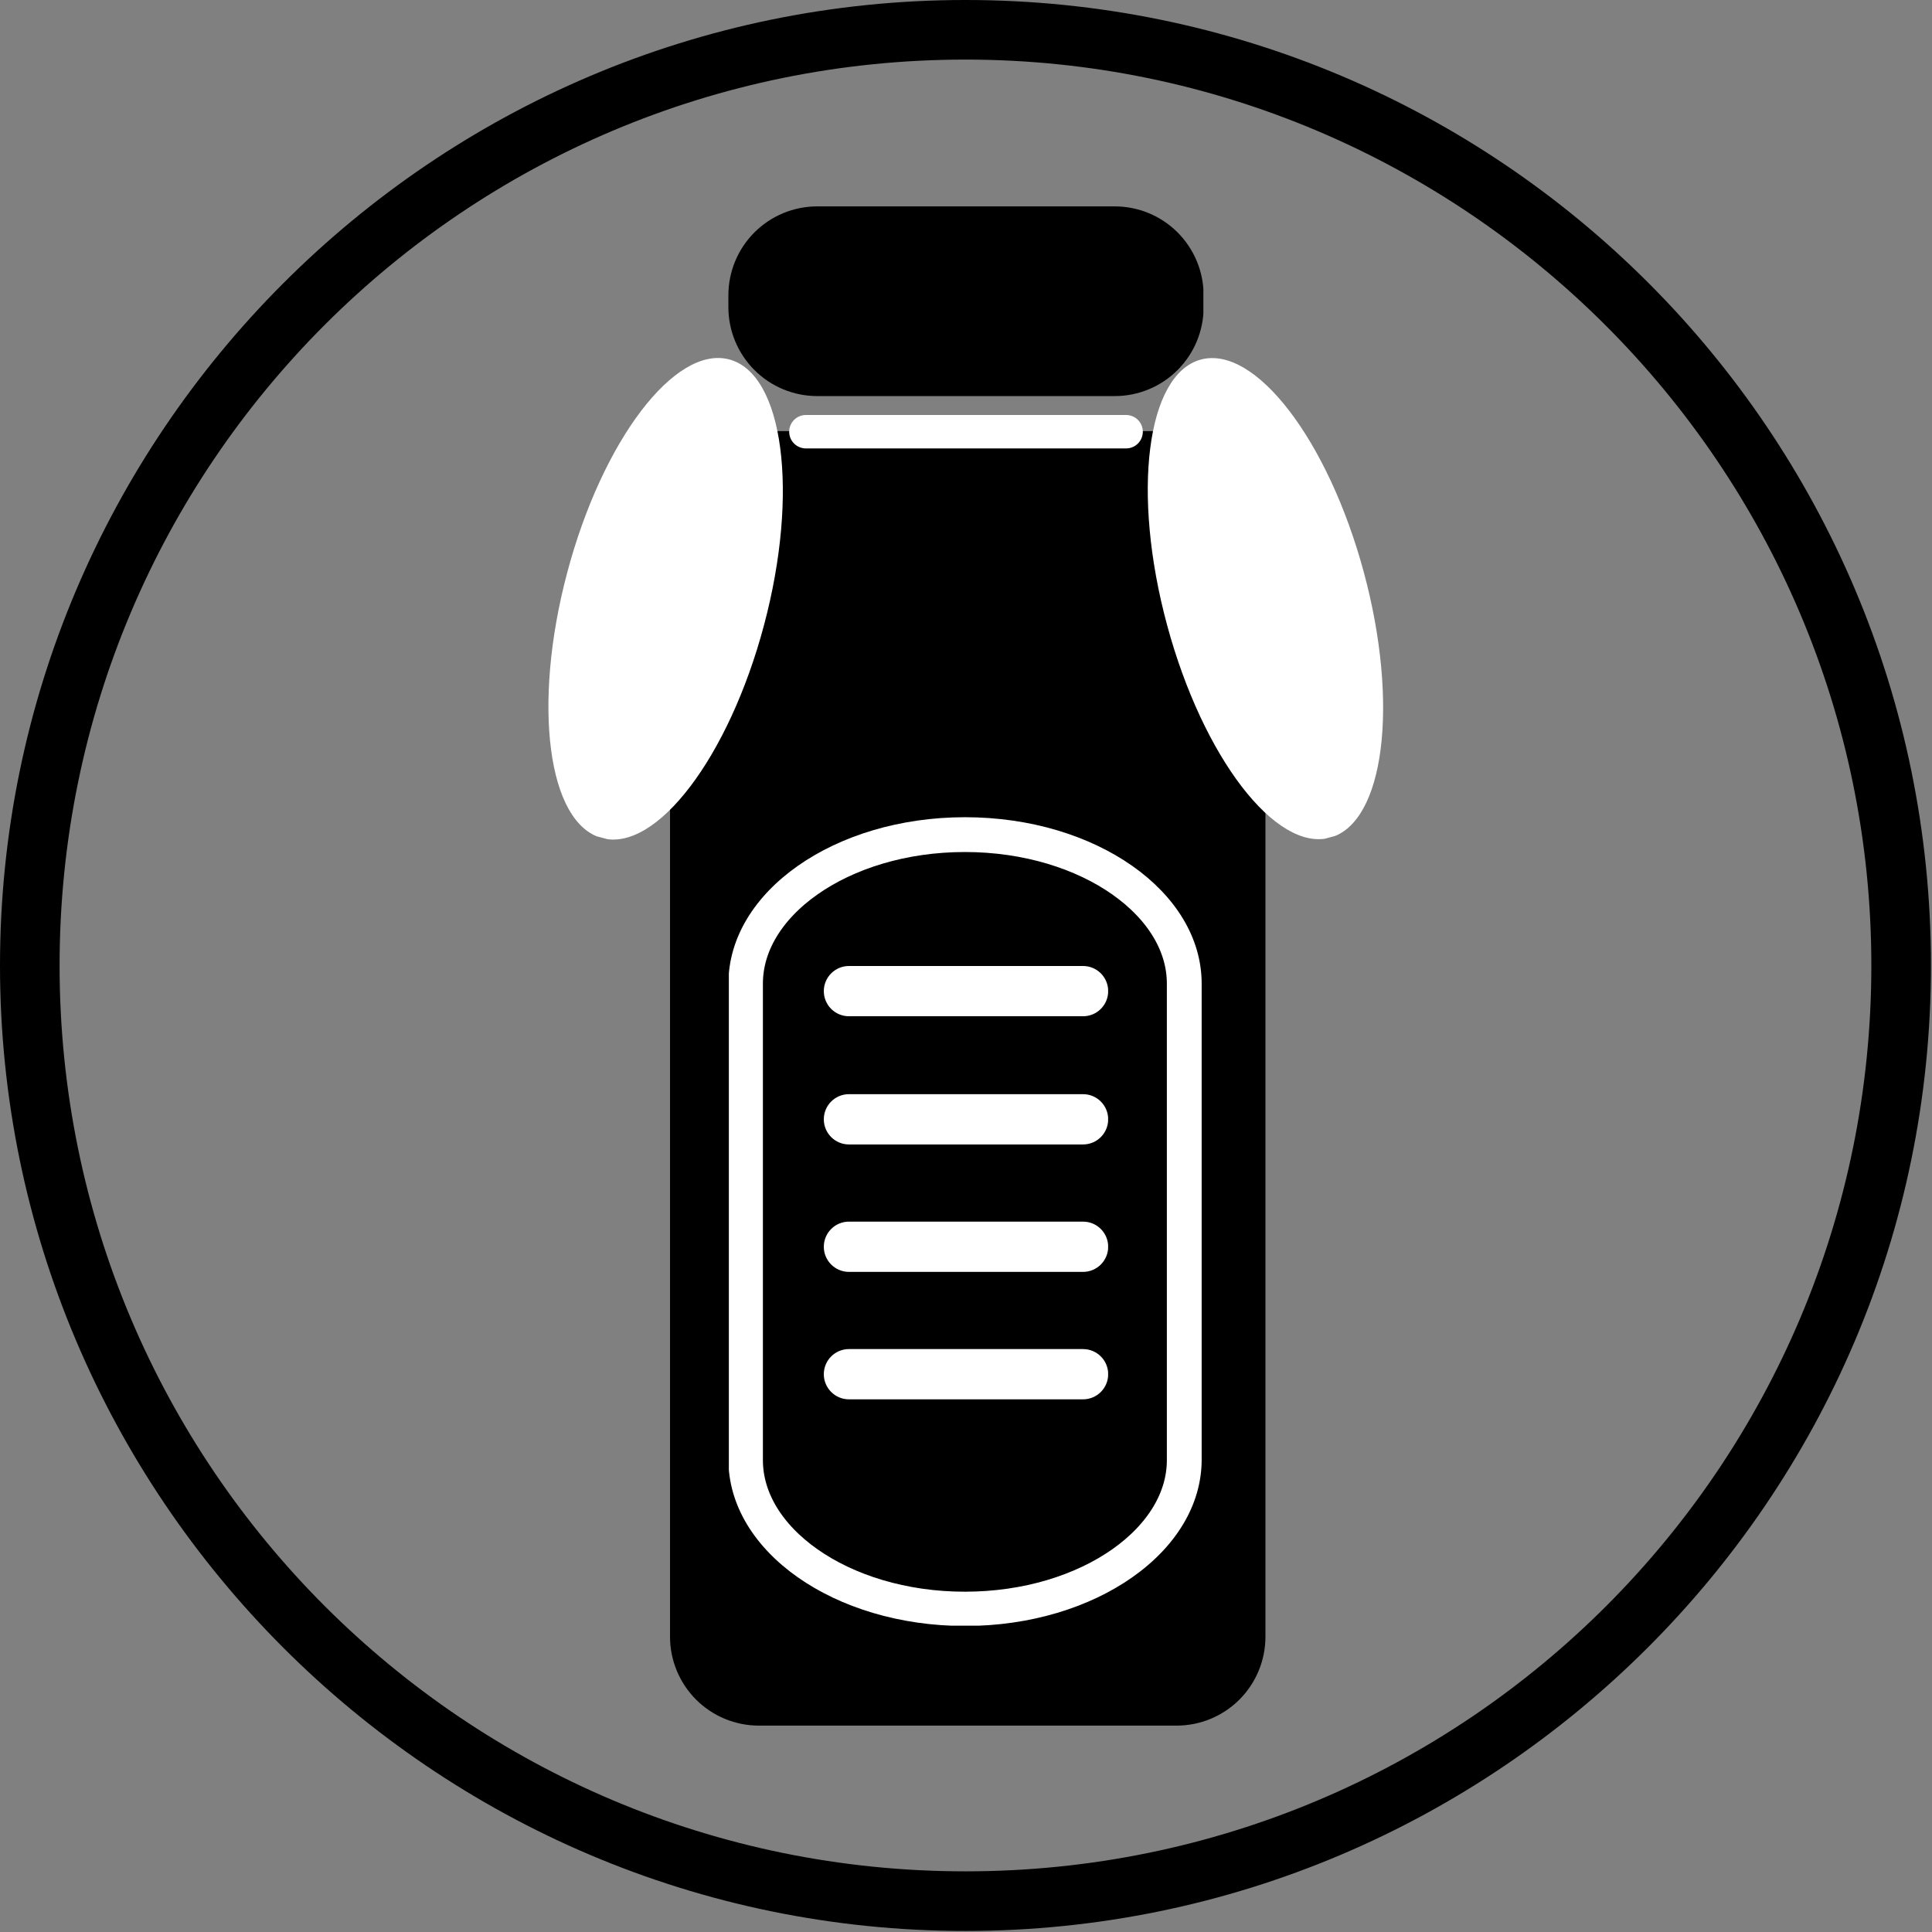 <svg xmlns="http://www.w3.org/2000/svg" xmlns:xlink="http://www.w3.org/1999/xlink" width="500" zoomAndPan="magnify" viewBox="0 0 375 375" height="500" preserveAspectRatio="xMidYMid meet" version="1.0"><rect x="0" y="0" width="375" height="375" fill="#808080" stroke="none"/><defs><clipPath id="077032b69d"><path d="M 130.051 83.68 L 245.621 83.68 L 245.621 335 L 130.051 335 Z M 130.051 83.68 " clip-rule="nonzero"/></clipPath><clipPath id="540a07338d"><path d="M 147.301 83.68 L 228.371 83.68 C 232.945 83.68 237.336 85.496 240.57 88.73 C 243.805 91.965 245.621 96.355 245.621 100.93 L 245.621 317.691 C 245.621 322.266 243.805 326.652 240.57 329.891 C 237.336 333.125 232.945 334.941 228.371 334.941 L 147.301 334.941 C 142.727 334.941 138.34 333.125 135.105 329.891 C 131.871 326.652 130.051 322.266 130.051 317.691 L 130.051 100.93 C 130.051 96.355 131.871 91.965 135.105 88.73 C 138.34 85.496 142.727 83.68 147.301 83.68 Z M 147.301 83.68 " clip-rule="nonzero"/></clipPath><clipPath id="2294ba3faa"><path d="M 106 69 L 152 69 L 152 163 L 106 163 Z M 106 69 " clip-rule="nonzero"/></clipPath><clipPath id="5fd9b087f6"><path d="M 122.441 64.688 L 160.652 74.844 L 135.938 167.832 L 97.727 157.676 Z M 122.441 64.688 " clip-rule="nonzero"/></clipPath><clipPath id="d3ff3d46e7"><path d="M 141.547 69.766 C 130.996 66.961 116.914 85.488 110.094 111.145 C 103.273 136.801 106.301 159.875 116.852 162.68 C 127.402 165.484 141.484 146.957 148.305 121.301 C 155.125 95.645 152.098 72.57 141.547 69.766 Z M 141.547 69.766 " clip-rule="nonzero"/></clipPath><clipPath id="e2f9d80e2f"><path d="M 222 69 L 269 69 L 269 163 L 222 163 Z M 222 69 " clip-rule="nonzero"/></clipPath><clipPath id="f289a7a768"><path d="M 213.992 74.953 L 252.16 64.633 L 277.273 157.516 L 239.105 167.836 Z M 213.992 74.953 " clip-rule="nonzero"/></clipPath><clipPath id="4aa1f1b151"><path d="M 233.074 69.793 C 222.535 72.645 219.609 95.727 226.539 121.355 C 233.469 146.98 247.629 165.445 258.168 162.594 C 268.707 159.746 271.637 136.66 264.707 111.035 C 257.777 85.406 243.617 66.941 233.074 69.793 Z M 233.074 69.793 " clip-rule="nonzero"/></clipPath><clipPath id="7f5a16255a"><path d="M 141.238 40 L 233.719 40 L 233.719 76.879 L 141.238 76.879 Z M 141.238 40 " clip-rule="nonzero"/></clipPath><clipPath id="023e7eea22"><path d="M 158.629 40.059 L 216.371 40.059 C 220.945 40.059 225.332 41.875 228.566 45.109 C 231.801 48.348 233.621 52.734 233.621 57.309 L 233.621 59.629 C 233.621 64.203 231.801 68.59 228.566 71.824 C 225.332 75.062 220.945 76.879 216.371 76.879 L 158.629 76.879 C 154.055 76.879 149.668 75.062 146.434 71.824 C 143.199 68.59 141.379 64.203 141.379 59.629 L 141.379 57.309 C 141.379 52.734 143.199 48.348 146.434 45.109 C 149.668 41.875 154.055 40.059 158.629 40.059 Z M 158.629 40.059 " clip-rule="nonzero"/></clipPath><clipPath id="3412e8eac7"><path d="M 153.18 80.551 L 221.824 80.551 L 221.824 87.039 L 153.18 87.039 Z M 153.18 80.551 " clip-rule="nonzero"/></clipPath><clipPath id="da00d15594"><path d="M 156.422 80.551 L 218.578 80.551 C 219.438 80.551 220.262 80.891 220.871 81.5 C 221.48 82.109 221.82 82.934 221.82 83.793 C 221.82 84.656 221.48 85.48 220.871 86.09 C 220.262 86.695 219.438 87.039 218.578 87.039 L 156.422 87.039 C 155.562 87.039 154.738 86.695 154.129 86.09 C 153.52 85.48 153.18 84.656 153.18 83.793 C 153.18 82.934 153.52 82.109 154.129 81.5 C 154.738 80.891 155.562 80.551 156.422 80.551 Z M 156.422 80.551 " clip-rule="nonzero"/></clipPath><clipPath id="faafe95696"><path d="M 141.375 158.617 L 233.242 158.617 L 233.242 315.801 L 141.375 315.801 Z M 141.375 158.617 " clip-rule="nonzero"/></clipPath><clipPath id="12cd1f8807"><path d="M 233.242 283.312 C 233.242 301.152 212.676 315.613 187.309 315.613 C 161.938 315.613 141.375 301.152 141.375 283.312 L 141.375 190.918 C 141.375 173.078 161.938 158.617 187.309 158.617 C 212.676 158.617 233.242 173.078 233.242 190.918 Z M 233.242 283.312 " clip-rule="nonzero"/></clipPath><clipPath id="55c661fd03"><path d="M 141.469 158.621 L 233.242 158.621 L 233.242 315.543 L 141.469 315.543 Z M 141.469 158.621 " clip-rule="nonzero"/></clipPath><clipPath id="af785654ec"><path d="M 233.242 283.305 C 233.242 301.141 212.68 315.602 187.312 315.602 C 161.945 315.602 141.383 301.141 141.383 283.305 L 141.383 190.922 C 141.383 173.082 161.945 158.621 187.312 158.621 C 212.68 158.621 233.242 173.082 233.242 190.922 Z M 233.242 283.305 " clip-rule="nonzero"/></clipPath><clipPath id="27173d79b6"><path d="M 159.902 187.5 L 215.121 187.5 L 215.121 197.254 L 159.902 197.254 Z M 159.902 187.5 " clip-rule="nonzero"/></clipPath><clipPath id="a5cb8cc30a"><path d="M 164.777 187.5 L 210.223 187.5 C 212.914 187.5 215.098 189.684 215.098 192.379 C 215.098 195.07 212.914 197.254 210.223 197.254 L 164.777 197.254 C 162.086 197.254 159.902 195.07 159.902 192.379 C 159.902 189.684 162.086 187.5 164.777 187.5 Z M 164.777 187.5 " clip-rule="nonzero"/></clipPath><clipPath id="b19b1f041d"><path d="M 159.902 212.379 L 215.121 212.379 L 215.121 222.137 L 159.902 222.137 Z M 159.902 212.379 " clip-rule="nonzero"/></clipPath><clipPath id="85dd79861c"><path d="M 164.777 212.379 L 210.223 212.379 C 212.914 212.379 215.098 214.562 215.098 217.258 C 215.098 219.953 212.914 222.137 210.223 222.137 L 164.777 222.137 C 162.086 222.137 159.902 219.953 159.902 217.258 C 159.902 214.562 162.086 212.379 164.777 212.379 Z M 164.777 212.379 " clip-rule="nonzero"/></clipPath><clipPath id="cf4f3efc62"><path d="M 159.902 237.117 L 215.121 237.117 L 215.121 246.871 L 159.902 246.871 Z M 159.902 237.117 " clip-rule="nonzero"/></clipPath><clipPath id="aa6ae3adca"><path d="M 164.777 237.117 L 210.223 237.117 C 212.914 237.117 215.098 239.301 215.098 241.996 C 215.098 244.688 212.914 246.871 210.223 246.871 L 164.777 246.871 C 162.086 246.871 159.902 244.688 159.902 241.996 C 159.902 239.301 162.086 237.117 164.777 237.117 Z M 164.777 237.117 " clip-rule="nonzero"/></clipPath><clipPath id="09b0102f66"><path d="M 159.902 261.855 L 215.121 261.855 L 215.121 271.609 L 159.902 271.609 Z M 159.902 261.855 " clip-rule="nonzero"/></clipPath><clipPath id="15ea7a1cfc"><path d="M 164.777 261.855 L 210.223 261.855 C 212.914 261.855 215.098 264.039 215.098 266.73 C 215.098 269.426 212.914 271.609 210.223 271.609 L 164.777 271.609 C 162.086 271.609 159.902 269.426 159.902 266.73 C 159.902 264.039 162.086 261.855 164.777 261.855 Z M 164.777 261.855 " clip-rule="nonzero"/></clipPath><clipPath id="36d40cffed"><path d="M 0 0 L 374.797 0 L 374.797 374.797 L 0 374.797 Z M 0 0 " clip-rule="nonzero"/></clipPath></defs><g clip-path="url(#077032b69d)"><g clip-path="url(#540a07338d)"><path fill="#000000" d="M 130.051 83.68 L 245.621 83.68 L 245.621 335.133 L 130.051 335.133 Z M 130.051 83.68 " fill-opacity="1" fill-rule="nonzero"/></g></g><g clip-path="url(#2294ba3faa)"><g clip-path="url(#5fd9b087f6)"><g clip-path="url(#d3ff3d46e7)"><path fill="#ffffff" d="M 122.441 64.688 L 160.652 74.844 L 135.977 167.684 L 97.766 157.527 Z M 122.441 64.688 " fill-opacity="1" fill-rule="nonzero"/></g></g></g><g clip-path="url(#e2f9d80e2f)"><g clip-path="url(#f289a7a768)"><g clip-path="url(#4aa1f1b151)"><path fill="#ffffff" d="M 213.992 74.953 L 252.16 64.633 L 277.234 157.367 L 239.066 167.688 Z M 213.992 74.953 " fill-opacity="1" fill-rule="nonzero"/></g></g></g><g clip-path="url(#7f5a16255a)"><g clip-path="url(#023e7eea22)"><path fill="#000000" d="M 141.379 40.059 L 233.574 40.059 L 233.574 76.879 L 141.379 76.879 Z M 141.379 40.059 " fill-opacity="1" fill-rule="nonzero"/></g></g><g clip-path="url(#3412e8eac7)"><g clip-path="url(#da00d15594)"><path fill="#ffffff" d="M 153.18 80.551 L 221.824 80.551 L 221.824 87.039 L 153.18 87.039 Z M 153.18 80.551 " fill-opacity="1" fill-rule="nonzero"/></g></g><g clip-path="url(#faafe95696)"><g clip-path="url(#12cd1f8807)"><path fill="#000000" d="M 233.242 158.617 L 233.242 315.441 L 141.375 315.441 L 141.375 158.617 Z M 233.242 158.617 " fill-opacity="1" fill-rule="nonzero"/></g></g><g clip-path="url(#55c661fd03)"><g clip-path="url(#af785654ec)"><path stroke-linecap="butt" transform="matrix(0, 0.701, -0.701, 0, 233.242, 158.623)" fill="none" stroke-linejoin="miter" d="M 177.977 0 C 203.437 0 224.079 29.352 224.079 65.562 C 224.079 101.773 203.437 131.124 177.977 131.124 L 46.105 131.124 C 20.64 131.124 -0.002 101.773 -0.002 65.562 C -0.002 29.352 20.64 0 46.105 0 Z M 177.977 0 " stroke="#ffffff" stroke-width="19.271" stroke-opacity="1" stroke-miterlimit="4"/></g></g><g clip-path="url(#27173d79b6)"><g clip-path="url(#a5cb8cc30a)"><path fill="#ffffff" d="M 159.902 187.5 L 215.082 187.5 L 215.082 197.254 L 159.902 197.254 Z M 159.902 187.5 " fill-opacity="1" fill-rule="nonzero"/></g></g><g clip-path="url(#b19b1f041d)"><g clip-path="url(#85dd79861c)"><path fill="#ffffff" d="M 159.902 212.379 L 215.082 212.379 L 215.082 222.137 L 159.902 222.137 Z M 159.902 212.379 " fill-opacity="1" fill-rule="nonzero"/></g></g><g clip-path="url(#cf4f3efc62)"><g clip-path="url(#aa6ae3adca)"><path fill="#ffffff" d="M 159.902 237.117 L 215.082 237.117 L 215.082 246.871 L 159.902 246.871 Z M 159.902 237.117 " fill-opacity="1" fill-rule="nonzero"/></g></g><g clip-path="url(#09b0102f66)"><g clip-path="url(#15ea7a1cfc)"><path fill="#ffffff" d="M 159.902 261.855 L 215.082 261.855 L 215.082 271.609 L 159.902 271.609 Z M 159.902 261.855 " fill-opacity="1" fill-rule="nonzero"/></g></g><g clip-path="url(#36d40cffed)"><path fill="#000000" d="M 187.398 374.797 C 83.867 374.797 0 290.352 0 187.398 C 0 84.445 83.867 0 187.398 0 C 290.93 0 374.797 83.867 374.797 187.398 C 374.797 290.93 290.352 374.797 187.398 374.797 Z M 187.398 11.566 C 90.227 11.566 11.566 90.227 11.566 187.398 C 11.566 284.566 90.227 363.227 187.398 363.227 C 284.566 363.227 363.227 284.566 363.227 187.398 C 363.227 90.227 283.988 11.566 187.398 11.566 Z M 187.398 11.566 " fill-opacity="1" fill-rule="nonzero"/></g></svg>